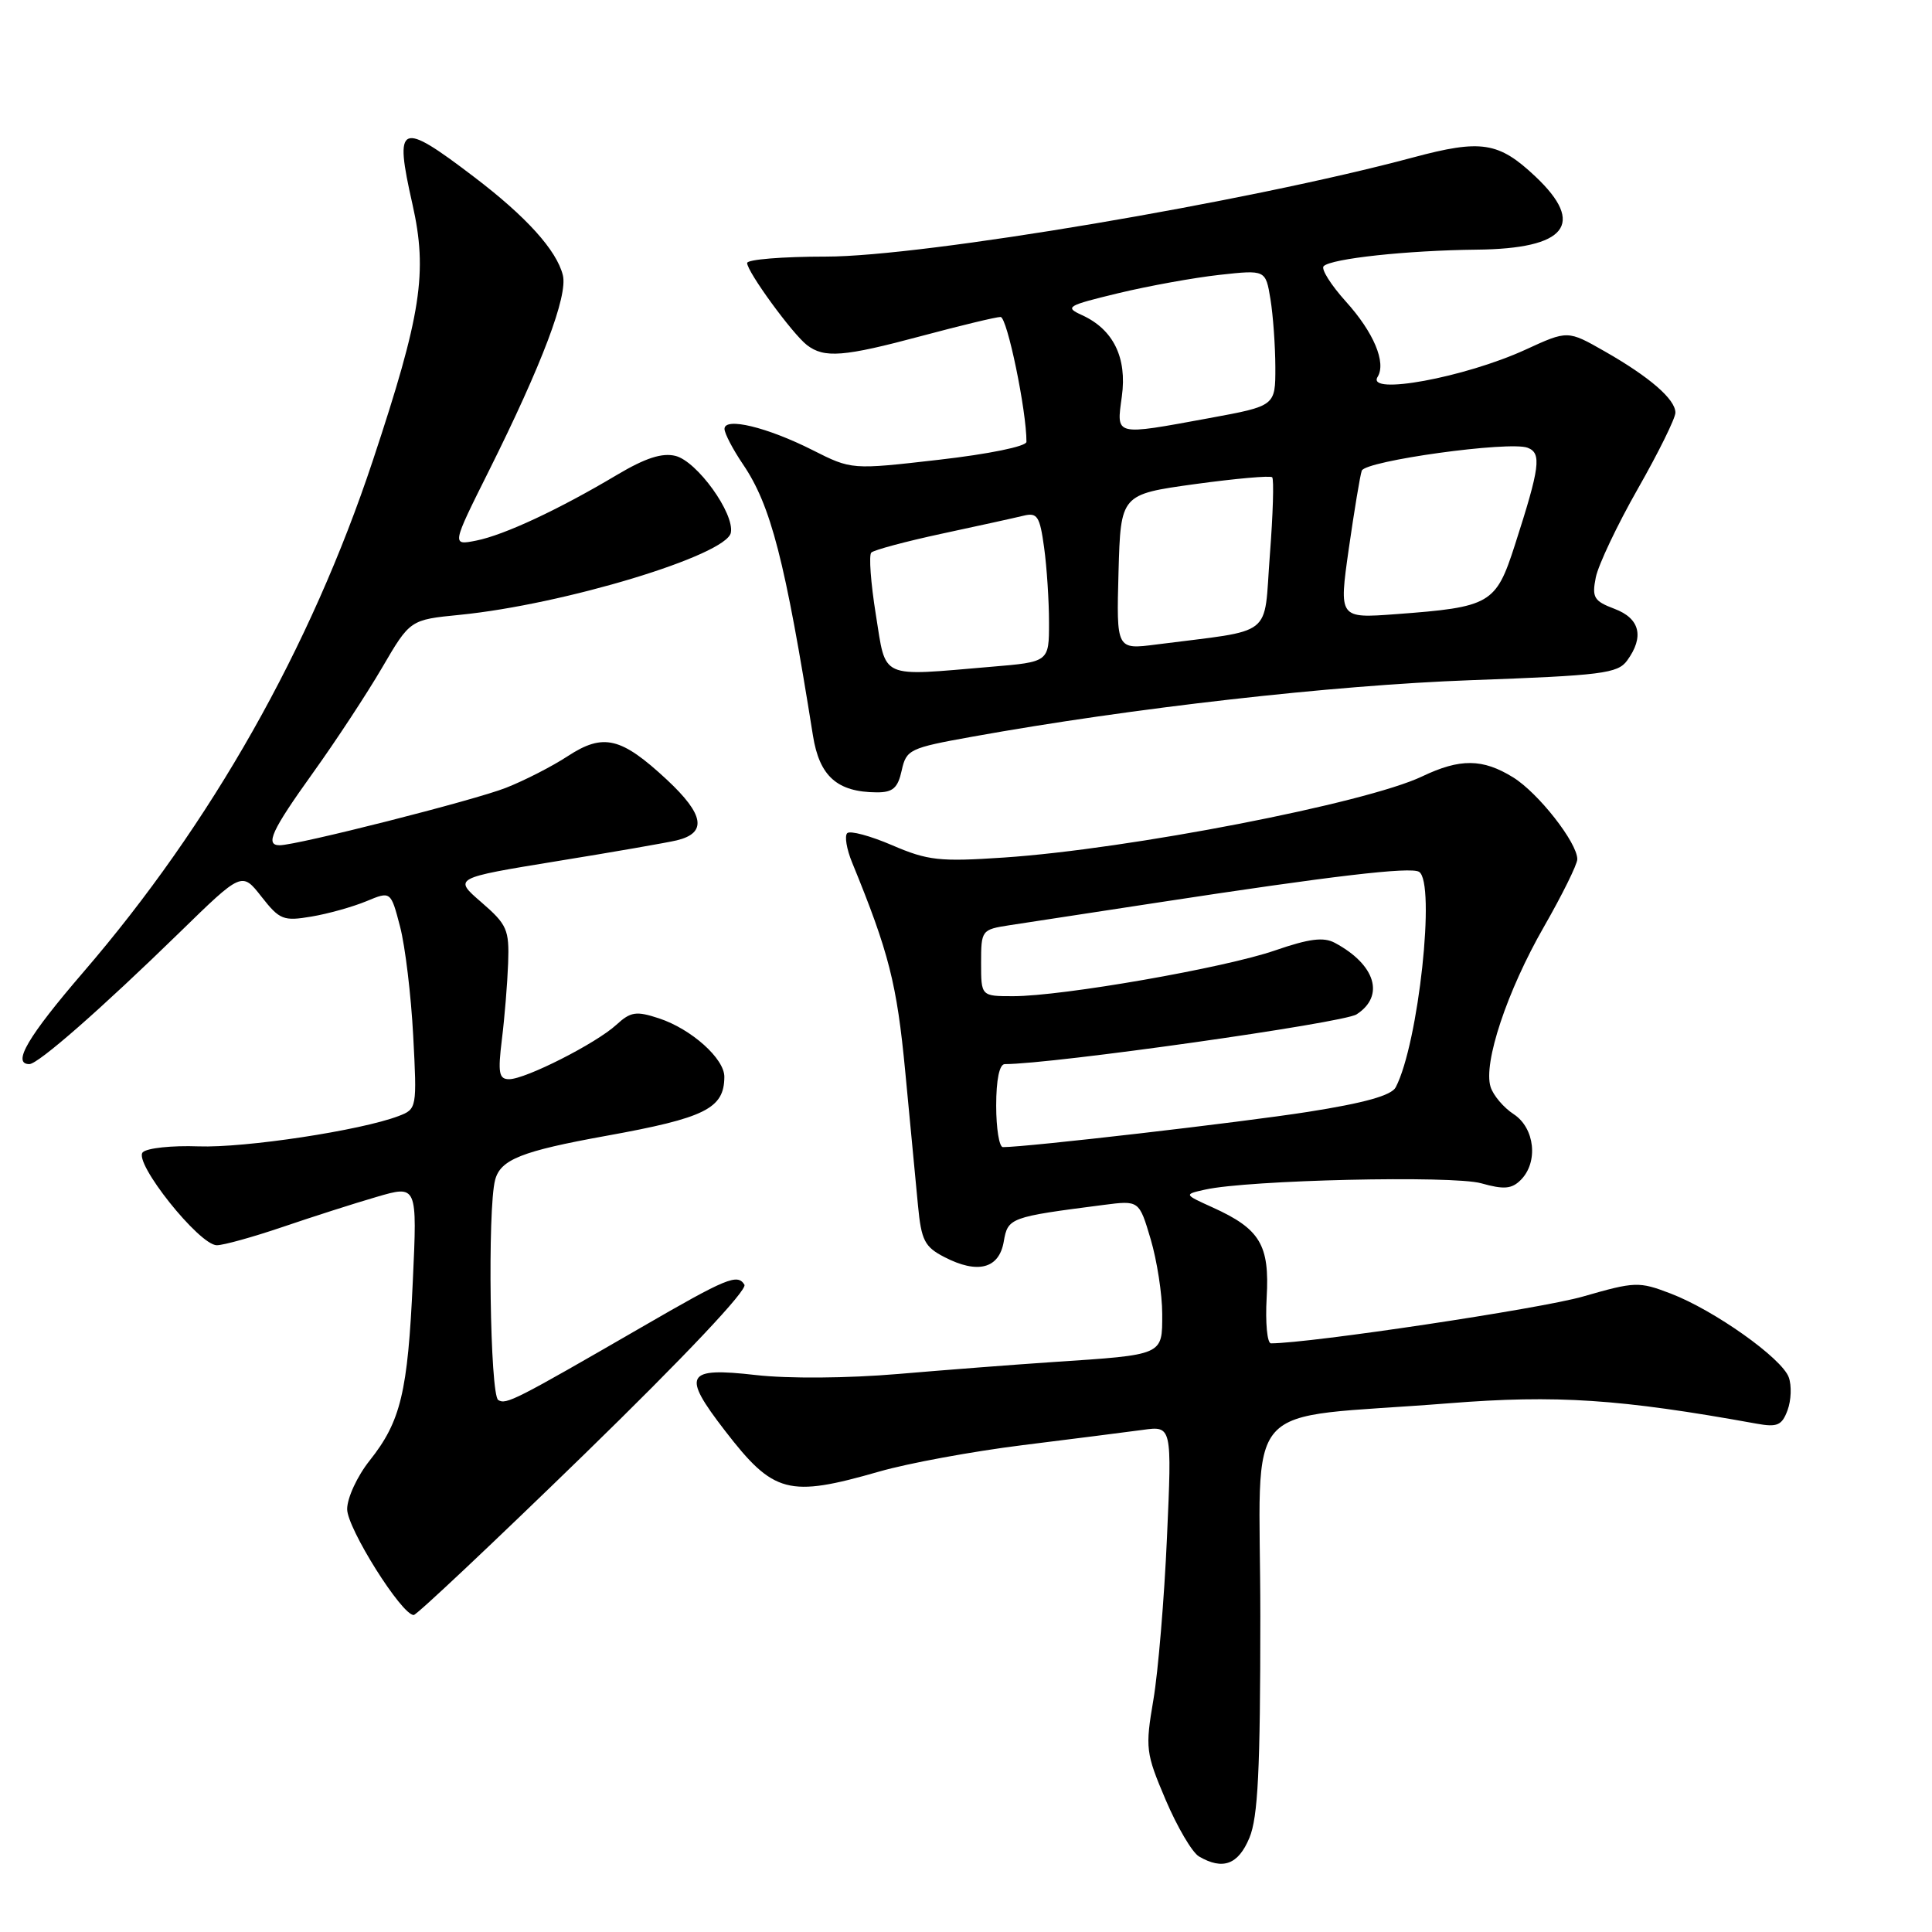 <?xml version="1.0" encoding="UTF-8" standalone="no"?>
<!DOCTYPE svg PUBLIC "-//W3C//DTD SVG 1.1//EN" "http://www.w3.org/Graphics/SVG/1.1/DTD/svg11.dtd" >
<svg xmlns="http://www.w3.org/2000/svg" xmlns:xlink="http://www.w3.org/1999/xlink" version="1.1" viewBox="0 0 256 256">
 <g >
 <path fill="currentColor"
d=" M 165.55 243.53 C 166.69 240.81 167.00 234.52 167.00 214.17 C 167.00 184.56 163.79 188.18 192.00 185.94 C 206.22 184.81 214.68 185.37 232.74 188.64 C 235.50 189.14 236.11 188.88 236.86 186.86 C 237.34 185.56 237.42 183.60 237.02 182.50 C 236.11 179.97 227.13 173.60 221.37 171.40 C 217.16 169.79 216.66 169.81 209.74 171.80 C 204.16 173.41 173.63 177.99 168.41 178.00 C 167.91 178.00 167.65 175.27 167.84 171.93 C 168.24 164.95 166.97 162.84 160.68 159.99 C 156.86 158.26 156.86 158.26 159.68 157.63 C 165.37 156.35 192.47 155.73 196.26 156.79 C 199.28 157.64 200.31 157.55 201.51 156.35 C 203.86 154.00 203.38 149.48 200.58 147.64 C 199.24 146.77 197.86 145.14 197.51 144.02 C 196.51 140.88 199.70 131.30 204.58 122.80 C 207.01 118.56 209.00 114.53 209.00 113.85 C 209.00 111.66 203.83 105.06 200.49 103.00 C 196.46 100.51 193.47 100.48 188.44 102.88 C 181.00 106.43 149.59 112.52 133.00 113.63 C 124.50 114.20 122.94 114.03 118.22 112.00 C 115.31 110.75 112.64 110.03 112.26 110.40 C 111.89 110.77 112.18 112.52 112.91 114.29 C 117.79 126.21 118.84 130.33 119.95 142.00 C 120.60 148.88 121.36 156.87 121.64 159.76 C 122.08 164.36 122.52 165.22 125.14 166.57 C 129.55 168.85 132.38 168.11 133.00 164.53 C 133.55 161.35 133.79 161.26 146.22 159.66 C 150.94 159.05 150.94 159.05 152.47 164.20 C 153.31 167.04 154.00 171.50 154.00 174.10 C 154.00 179.62 154.28 179.50 139.50 180.48 C 134.55 180.81 125.33 181.52 119.00 182.06 C 112.29 182.63 104.44 182.69 100.15 182.20 C 90.84 181.14 90.30 182.11 96.05 189.56 C 102.51 197.94 104.45 198.45 116.50 194.99 C 120.35 193.88 128.90 192.31 135.50 191.49 C 142.10 190.67 149.25 189.76 151.40 189.47 C 155.29 188.93 155.29 188.93 154.63 203.71 C 154.27 211.85 153.46 221.53 152.83 225.23 C 151.74 231.65 151.81 232.27 154.46 238.50 C 155.99 242.09 157.97 245.46 158.87 245.99 C 162.03 247.83 164.07 247.08 165.55 243.53 Z  M 77.44 192.69 C 90.73 179.75 99.07 170.92 98.64 170.23 C 97.72 168.74 96.33 169.31 85.00 175.87 C 68.25 185.55 67.06 186.16 66.02 185.51 C 64.93 184.84 64.58 160.15 65.61 156.33 C 66.33 153.64 69.13 152.53 80.29 150.51 C 93.46 148.13 95.95 146.89 95.98 142.70 C 96.01 140.29 91.62 136.36 87.33 134.94 C 84.29 133.94 83.57 134.05 81.67 135.79 C 78.98 138.26 69.63 143.00 67.46 143.00 C 66.11 143.00 65.96 142.17 66.50 137.75 C 66.86 134.86 67.23 130.31 67.33 127.64 C 67.49 123.17 67.19 122.51 63.79 119.56 C 60.07 116.35 60.07 116.35 73.79 114.11 C 81.33 112.89 88.48 111.64 89.68 111.35 C 93.72 110.37 93.32 107.94 88.37 103.32 C 82.29 97.67 79.95 97.11 75.22 100.20 C 73.18 101.54 69.49 103.43 67.04 104.39 C 62.86 106.04 39.37 112.00 37.05 112.00 C 35.09 112.00 35.99 110.05 41.46 102.42 C 44.46 98.24 48.59 91.96 50.63 88.47 C 54.34 82.12 54.34 82.12 60.92 81.47 C 74.74 80.10 96.25 73.58 96.84 70.59 C 97.34 68.03 92.37 61.13 89.51 60.41 C 87.74 59.97 85.53 60.68 81.76 62.92 C 74.04 67.52 66.82 70.89 63.11 71.63 C 59.84 72.28 59.84 72.28 64.78 62.39 C 71.82 48.28 75.26 39.18 74.58 36.46 C 73.75 33.15 69.73 28.70 62.81 23.44 C 52.95 15.93 52.21 16.26 54.65 27.05 C 56.69 36.10 55.83 41.66 49.41 61.00 C 41.16 85.86 27.98 109.16 11.03 128.83 C 3.68 137.37 1.55 141.00 3.89 141.00 C 5.06 141.00 13.45 133.64 23.78 123.57 C 32.05 115.50 32.05 115.50 34.65 118.82 C 37.05 121.88 37.55 122.08 41.27 121.45 C 43.49 121.08 46.75 120.16 48.54 119.42 C 51.78 118.07 51.78 118.07 53.01 122.78 C 53.69 125.38 54.47 131.88 54.75 137.22 C 55.26 146.83 55.23 146.96 52.82 147.88 C 47.78 149.80 32.45 152.12 26.30 151.90 C 22.80 151.77 19.48 152.12 18.92 152.68 C 17.62 153.98 26.40 165.00 28.73 165.00 C 29.62 165.00 33.53 163.91 37.42 162.59 C 41.32 161.26 46.93 159.46 49.89 158.60 C 55.29 157.02 55.29 157.02 54.70 169.76 C 54.03 184.49 53.10 188.34 48.99 193.52 C 47.34 195.59 46.00 198.48 46.00 199.97 C 46.00 202.51 53.22 214.00 54.82 214.00 C 55.21 214.00 65.39 204.41 77.44 192.69 Z  M 119.48 102.09 C 120.09 99.32 120.52 99.11 128.81 97.62 C 149.95 93.81 176.62 90.79 194.85 90.13 C 212.28 89.50 214.35 89.24 215.60 87.53 C 217.90 84.38 217.31 81.94 213.92 80.67 C 211.20 79.64 210.92 79.17 211.45 76.51 C 211.78 74.87 214.28 69.58 217.02 64.77 C 219.76 59.96 222.00 55.42 222.00 54.68 C 222.00 52.91 218.59 49.95 212.62 46.55 C 207.73 43.76 207.73 43.76 202.12 46.34 C 194.08 50.02 181.00 52.43 182.54 49.94 C 183.71 48.05 182.02 44.03 178.33 39.95 C 176.35 37.75 175.02 35.64 175.39 35.27 C 176.40 34.26 186.44 33.18 195.68 33.08 C 207.56 32.96 210.16 29.71 203.43 23.37 C 198.58 18.80 196.27 18.44 187.25 20.86 C 165.35 26.74 122.37 34.00 109.45 34.00 C 103.70 34.00 99.00 34.38 99.00 34.85 C 99.00 36.01 104.98 44.21 106.92 45.72 C 109.22 47.49 111.78 47.29 122.18 44.50 C 127.31 43.13 131.98 42.00 132.58 42.00 C 133.45 42.00 136.03 54.46 136.01 58.55 C 136.00 59.15 130.99 60.17 124.42 60.92 C 112.84 62.25 112.84 62.25 107.67 59.64 C 101.62 56.59 96.00 55.24 96.00 56.83 C 96.00 57.42 97.10 59.53 98.44 61.51 C 102.15 66.97 104.02 74.22 107.72 97.47 C 108.58 102.86 110.93 104.96 116.17 104.99 C 118.31 105.00 118.97 104.42 119.48 102.09 Z  M 132.00 146.50 C 132.00 143.06 132.43 141.00 133.14 141.00 C 139.46 141.00 177.98 135.55 179.75 134.41 C 183.53 131.97 182.27 127.82 176.87 124.93 C 175.38 124.13 173.46 124.38 168.94 125.94 C 162.27 128.25 140.79 132.00 134.25 132.00 C 130.00 132.00 130.00 132.00 130.00 127.59 C 130.00 123.26 130.07 123.17 133.75 122.60 C 135.81 122.29 144.70 120.93 153.50 119.58 C 176.49 116.06 186.92 114.83 188.03 115.52 C 190.27 116.90 187.96 138.29 184.94 144.07 C 184.38 145.15 180.82 146.15 173.31 147.33 C 164.38 148.73 136.11 152.00 132.89 152.00 C 132.40 152.00 132.00 149.53 132.00 146.50 Z  M 116.05 81.42 C 115.38 77.25 115.11 73.56 115.45 73.22 C 115.79 72.88 119.99 71.75 124.78 70.72 C 129.58 69.69 134.45 68.62 135.60 68.34 C 137.45 67.88 137.78 68.39 138.35 72.55 C 138.71 75.15 139.00 79.63 139.00 82.49 C 139.00 87.71 139.00 87.71 131.35 88.35 C 116.37 89.62 117.45 90.11 116.05 81.42 Z  M 148.21 75.79 C 148.50 65.51 148.50 65.51 158.31 64.15 C 163.71 63.41 168.33 63.00 168.57 63.24 C 168.82 63.49 168.68 68.14 168.26 73.58 C 167.41 84.67 169.08 83.36 153.21 85.40 C 147.93 86.08 147.93 86.08 148.21 75.79 Z  M 178.72 72.72 C 179.45 67.65 180.22 62.99 180.44 62.37 C 180.91 61.05 200.02 58.41 202.42 59.33 C 204.30 60.05 204.06 61.88 200.72 72.25 C 198.21 80.04 197.51 80.45 184.95 81.38 C 177.41 81.94 177.41 81.94 178.72 72.72 Z  M 148.65 52.53 C 149.36 47.39 147.52 43.65 143.38 41.76 C 141.03 40.69 141.35 40.50 148.18 38.85 C 152.21 37.88 158.24 36.79 161.60 36.42 C 167.70 35.75 167.70 35.75 168.34 39.63 C 168.69 41.76 168.98 45.82 168.99 48.65 C 169.00 53.79 169.00 53.79 160.25 55.40 C 147.55 57.73 147.93 57.82 148.65 52.53 Z "/>
</g>
</svg>